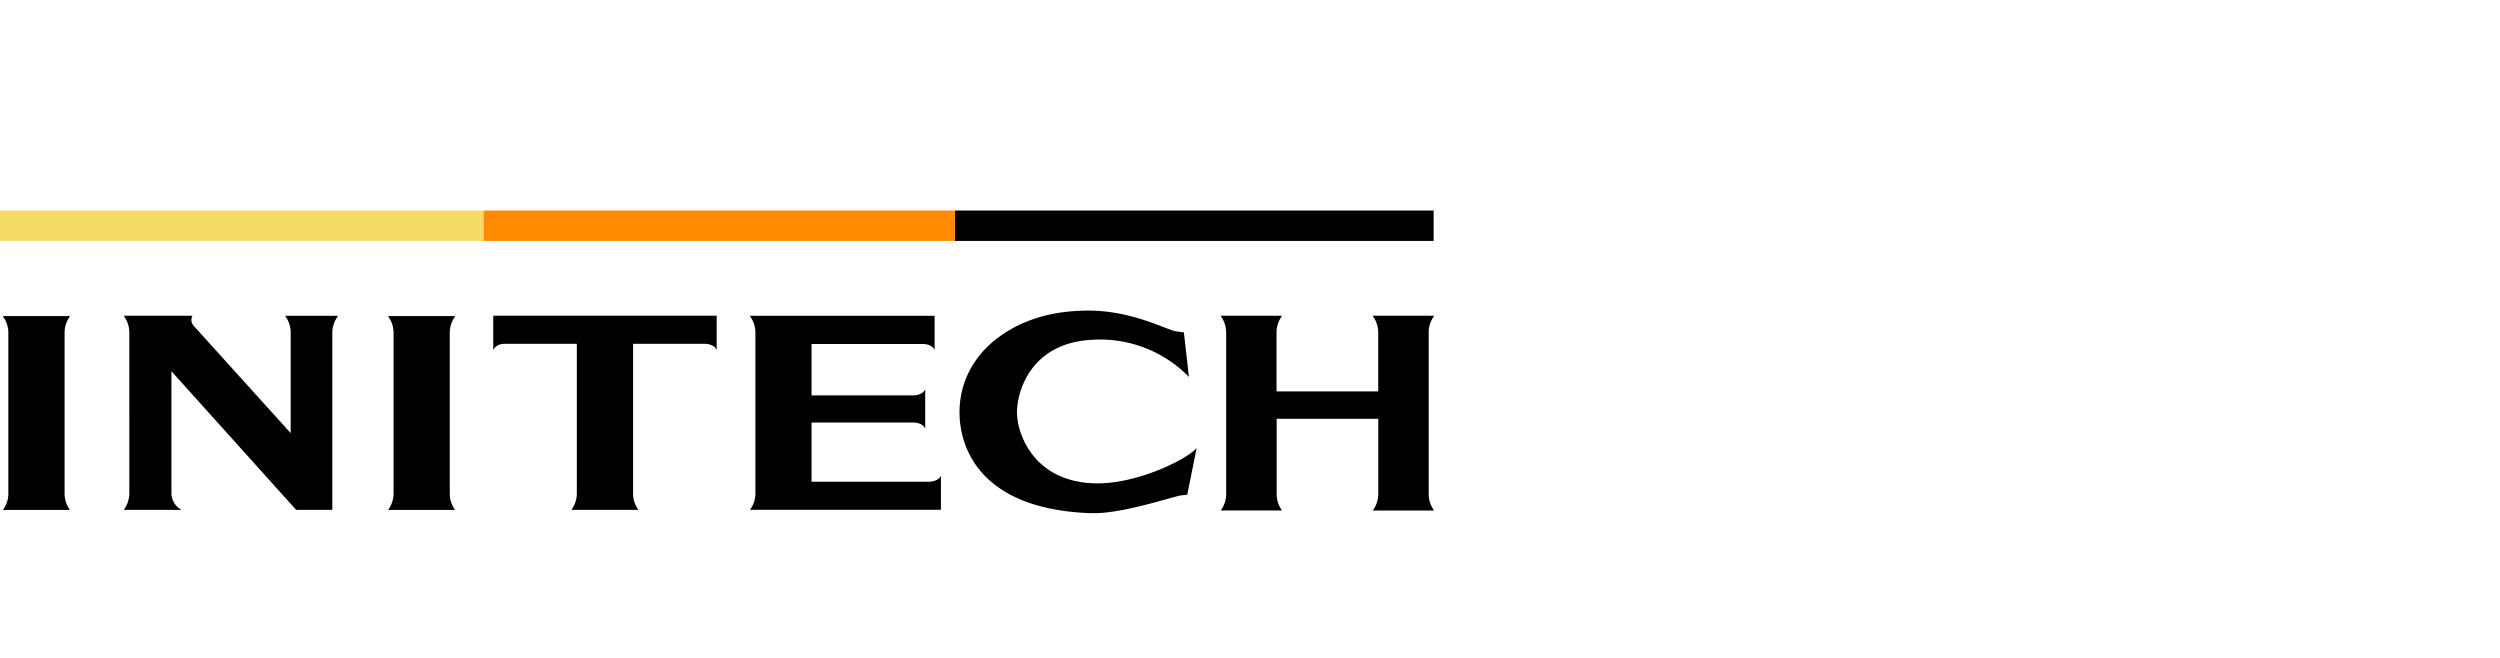 <svg width="190" height="50" viewBox="0 0 190 50" fill="none" xmlns="http://www.w3.org/2000/svg">
    <g clip-path="url(#hg1clvmsha)">
        <path d="m89.978 25.295.38 3.352a9.41 9.41 0 0 0-7.238-2.828c-4.826.182-5.83 3.997-5.83 5.509 0 1.616 1.245 5.289 5.934 5.407 3.227.077 7.102-1.893 7.722-2.692l-.716 3.554c-.016 0-.227.037-.388.043-.51.023-4.53 1.44-6.926 1.362-8.566-.295-9.993-5.118-9.993-7.667 0-2.238 1.043-4.297 3.003-5.727 1.96-1.43 4.269-2.002 6.813-2.002 3.451 0 6.131 1.589 6.751 1.589l.488.07v.03zM.638 37.509a2.08 2.08 0 0 1-.311 1.087c-.032.057-.068.109-.102.161h5.087a1.96 1.96 0 0 1-.093-.145 2.074 2.074 0 0 1-.31-1.108V25.265c.002-.382.11-.756.312-1.08.032-.057.068-.113.107-.166H.21c.039.057.077.114.114.177a2.1 2.1 0 0 1 .31 1.07v12.256l.003-.013zM29.911 37.509a2.08 2.08 0 0 1-.311 1.087 1.955 1.955 0 0 1-.102.161h5.087l-.093-.145a2.095 2.095 0 0 1-.31-1.108V25.265c.005-.381.112-.755.312-1.08.034-.06.07-.114.104-.166h-5.112c.04.057.078.116.112.177.2.322.308.691.313 1.07v12.256-.013zM25.583 24.167c.031-.06.07-.114.106-.168h-4.02c.04.057.076.113.112.175.202.326.31.701.311 1.085V32.915l-7.351-8.13a.658.658 0 0 1-.111-.788H9.406c.04.054.075.115.112.177.194.317.301.679.31 1.05V37.37a2.172 2.172 0 0 1-.309 1.21c-.035.061-.07.114-.108.168h4.38a1.467 1.467 0 0 1-.762-1.38v-9.154l9.477 10.534h2.75V25.227c.013-.376.126-.742.327-1.06zM37.487 23.99v2.61s.182-.47.87-.47h5.482v11.372c0 .384-.106.76-.309 1.087-.032.057-.068.11-.102.161h5.087c-.03-.047-.064-.095-.093-.145a2.073 2.073 0 0 1-.309-1.108V26.13h5.491s.681.012.863.47v-2.61h-16.98zM71.51 36.14c-.17.454-.862.472-.862.472h-8.97V32.11h7.778s.68.014.86.47v-3.001c-.17.454-.86.47-.86.47h-7.779v-3.906h8.49s.68 0 .862.465v-2.608H56.986c.04.057.079.116.113.177a2.1 2.1 0 0 1 .311 1.069v12.257c0 .384-.107.76-.309 1.087a2.036 2.036 0 0 1-.102.157h14.512V36.14zM108.582 37.547v-12.3c.002-.384.11-.76.311-1.087.034-.057.071-.111.107-.166h-4.683l.116.175c.197.326.304.698.311 1.078v4.497h-7.726v-4.497a2.1 2.1 0 0 1 .311-1.087 1.48 1.48 0 0 1 .11-.166h-4.676c.038.057.079.116.115.175.198.325.305.698.311 1.078v12.298c0 .386-.107.763-.308 1.092-.034.057-.07.109-.105.161h4.653c-.03-.048-.061-.095-.09-.145a2.068 2.068 0 0 1-.312-1.112V31.83h7.722v5.715a2.104 2.104 0 0 1-.311 1.092c-.032.057-.069.109-.103.161h4.654c-.032-.048-.064-.095-.094-.145a2.066 2.066 0 0 1-.313-1.106z" fill="#000"/>
        <path d="M36.749 16H0v2.313h36.749V16z" fill="#F7DB67"/>
        <path d="M108.957 16H72.576v2.313h36.381V16z" fill="#000"/>
        <path d="M72.576 16H36.749v2.313h35.827V16z" fill="#FF8C00"/>
    </g>
    <defs>
        <clipPath id="hg1clvmsha">
            <path fill="#fff" transform="translate(0 16)" d="M0 0h109v23H0z"/>
        </clipPath>
    </defs>
</svg>
